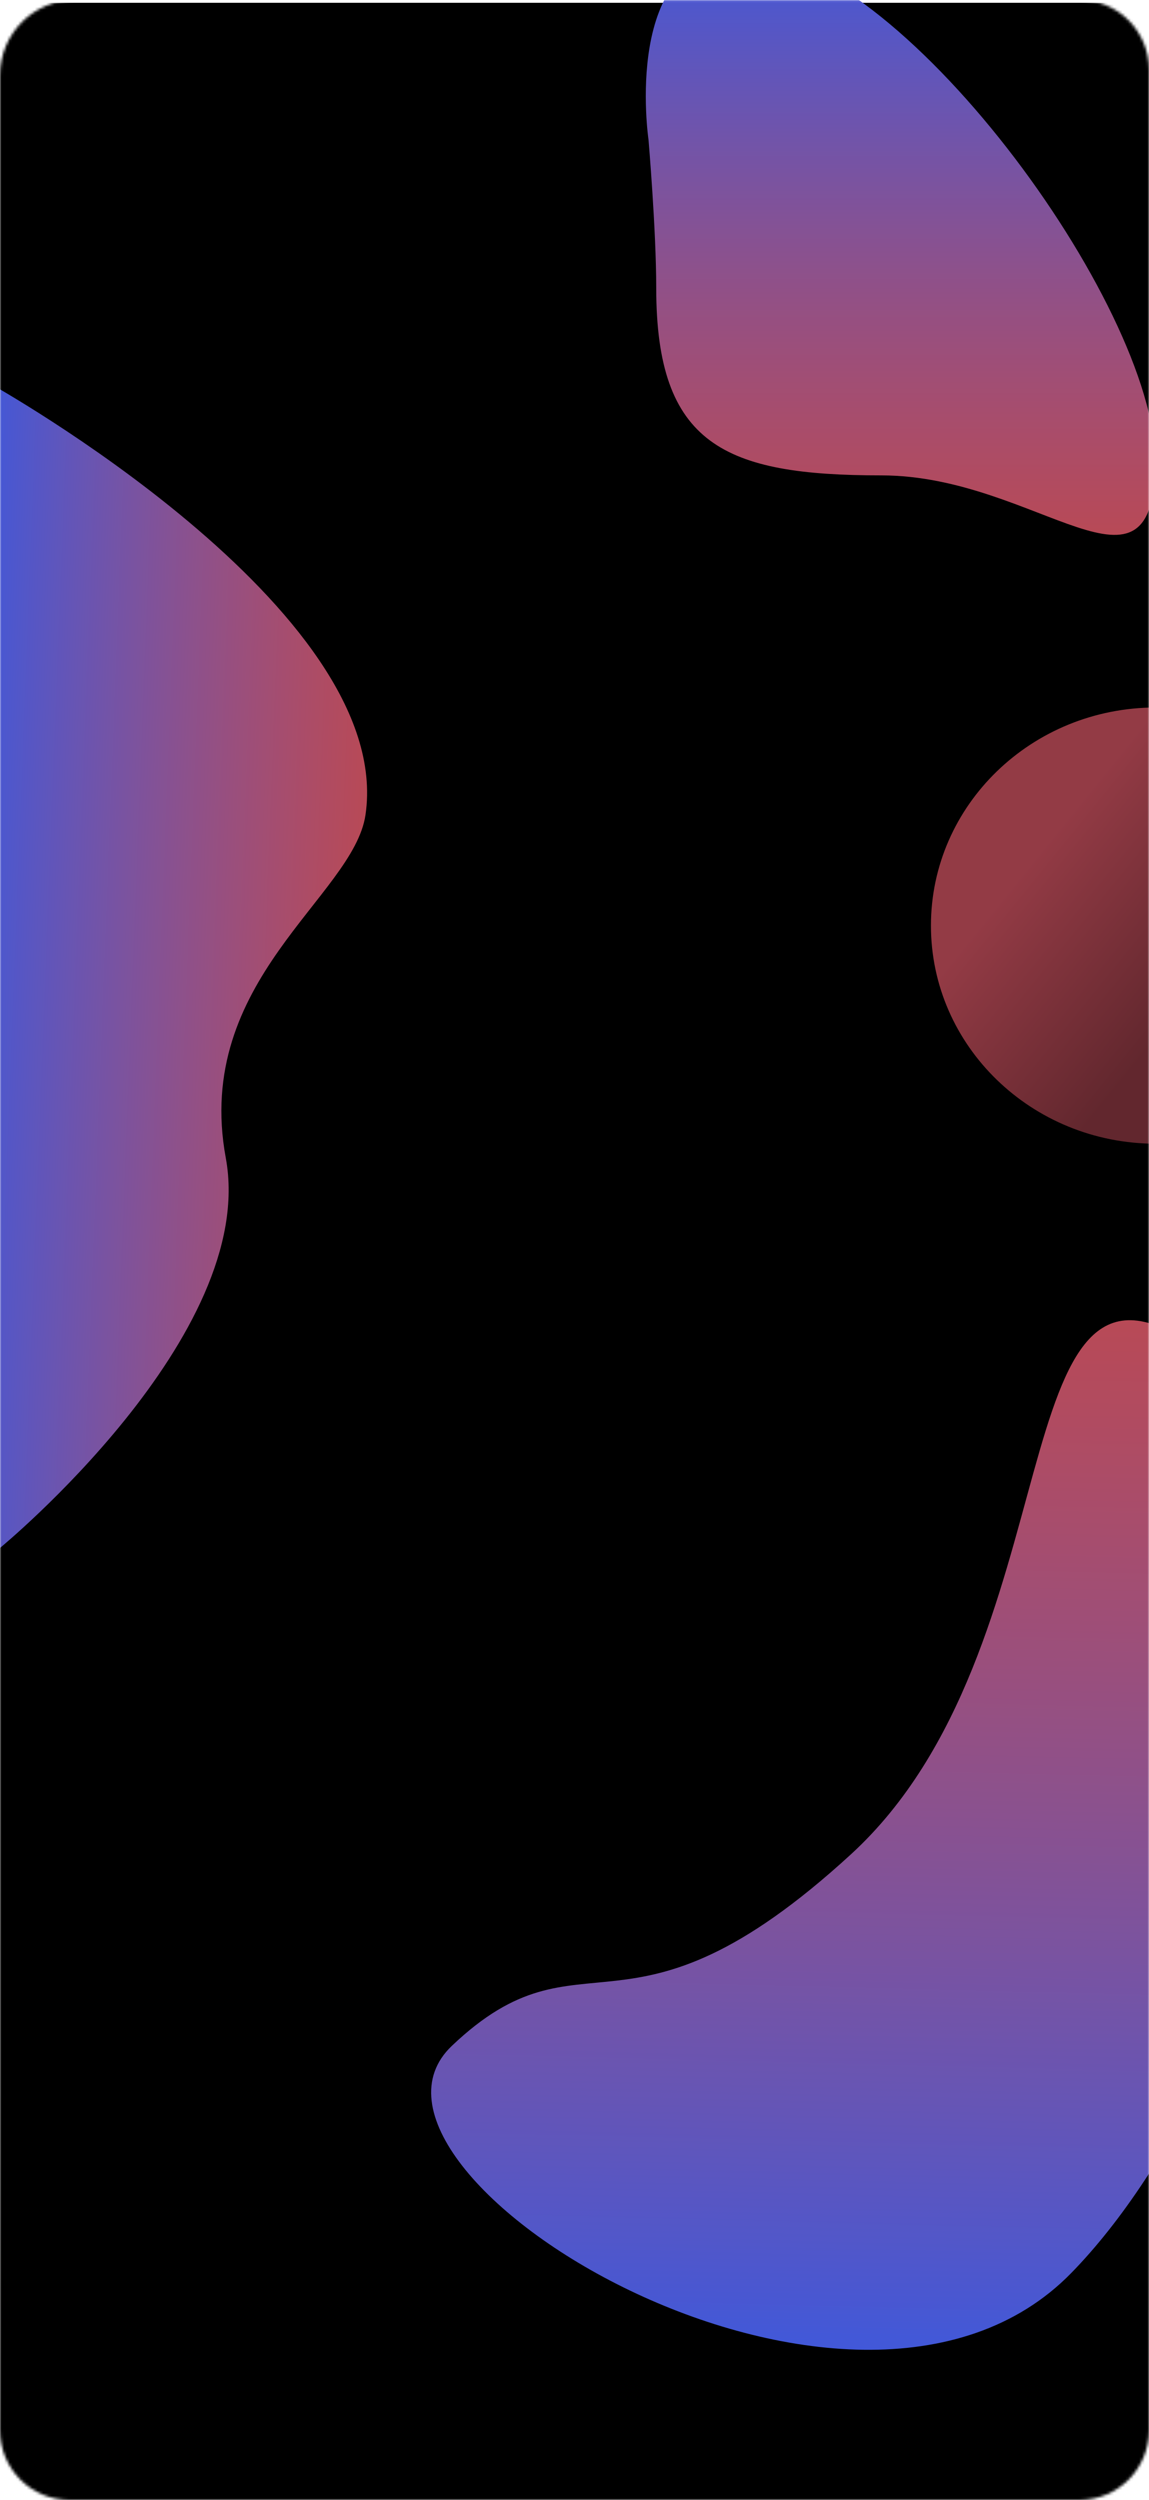 <svg width="411" height="894" viewBox="0 0 411 894" fill="none" xmlns="http://www.w3.org/2000/svg">
<defs>
<linearGradient id="paint0_linear_139_4" x1="128.763" y1="350.348" x2="-11.944" y2="344.895" gradientUnits="userSpaceOnUse">
<stop stop-color="#F56273" stop-opacity="0.75"/>
<stop offset="1" stop-color="#4158D9"/>
</linearGradient>
<linearGradient id="paint1_linear_139_4" x1="322.117" y1="-17" x2="322.117" y2="191.28" gradientUnits="userSpaceOnUse">
<stop stop-color="#4158D9"/>
<stop offset="1" stop-color="#F56273" stop-opacity="0.75"/>
</linearGradient>
<linearGradient id="paint2_linear_139_4" x1="413.5" y1="253" x2="549" y2="362.635" gradientUnits="userSpaceOnUse">
<stop stop-color="#F56273" stop-opacity="0.75"/>
<stop offset="0.429" stop-color="#F56273" stop-opacity="0.5"/>
</linearGradient>
<linearGradient id="paint3_linear_139_4" x1="307.715" y1="840.271" x2="317.022" y2="469.913" gradientUnits="userSpaceOnUse">
<stop stop-color="#4158D9"/>
<stop offset="1" stop-color="#F56273" stop-opacity="0.75"/>
</linearGradient>
</defs>
<g id="Group 33">
<g id="Mask group">
<mask id="mask0_139_4" style="mask-type:alpha" maskUnits="userSpaceOnUse" x="0" y="0" width="411" height="894">
<path id="Rectangle 55" d="M0 26.94C0 12.061 12.001 0 26.804 0H386.181C399.888 0 411 11.168 411 24.944V869.056C411 882.832 399.888 894 386.181 894H24.819C11.112 894 0 882.832 0 869.056V26.94Z" fill="black"/>
</mask>
<g mask="url(#mask0_139_4)">
<rect id="Rectangle 96" x="-1" y="1" width="414" height="896" fill="black"/>
<path id="Polygon 1" d="M130.734 291.432C126.434 320.587 69.035 350.587 80.766 414.089C92.496 477.591 -0.015 553.565 -0.015 553.565L-3.887 137C-3.887 137 141.593 217.797 130.734 291.432Z" fill="url(#paint0_linear_139_4)"/>
<path id="Ellipse 12" d="M413.234 165C413.234 221.057 371.291 170 315.234 170C259.178 170 234.734 159.057 234.734 103C234.734 82.273 231.977 50 231.977 50C231.977 50 222.087 -17 265.234 -17C321.291 -17 413.234 108.943 413.234 165Z" fill="url(#paint1_linear_139_4)"/>
<path id="Ellipse 13" d="M494 331C494 374.078 457.959 409 413.5 409C369.041 409 333 374.078 333 331C333 287.922 369.041 253 413.5 253C457.959 253 494 287.922 494 331Z" fill="url(#paint2_linear_139_4)" fill-opacity="0.8"/>
<path id="Rectangle 54" d="M383.144 812.885C304.764 893.001 114.486 776.433 161.627 731.604C208.768 686.774 223.674 737.137 304.419 663.079C385.163 589.022 357.105 433.615 426.37 480.897C512.488 539.684 456.061 738.351 383.144 812.885Z" fill="url(#paint3_linear_139_4)"/>
</g>
</g>
</g>
</svg>

